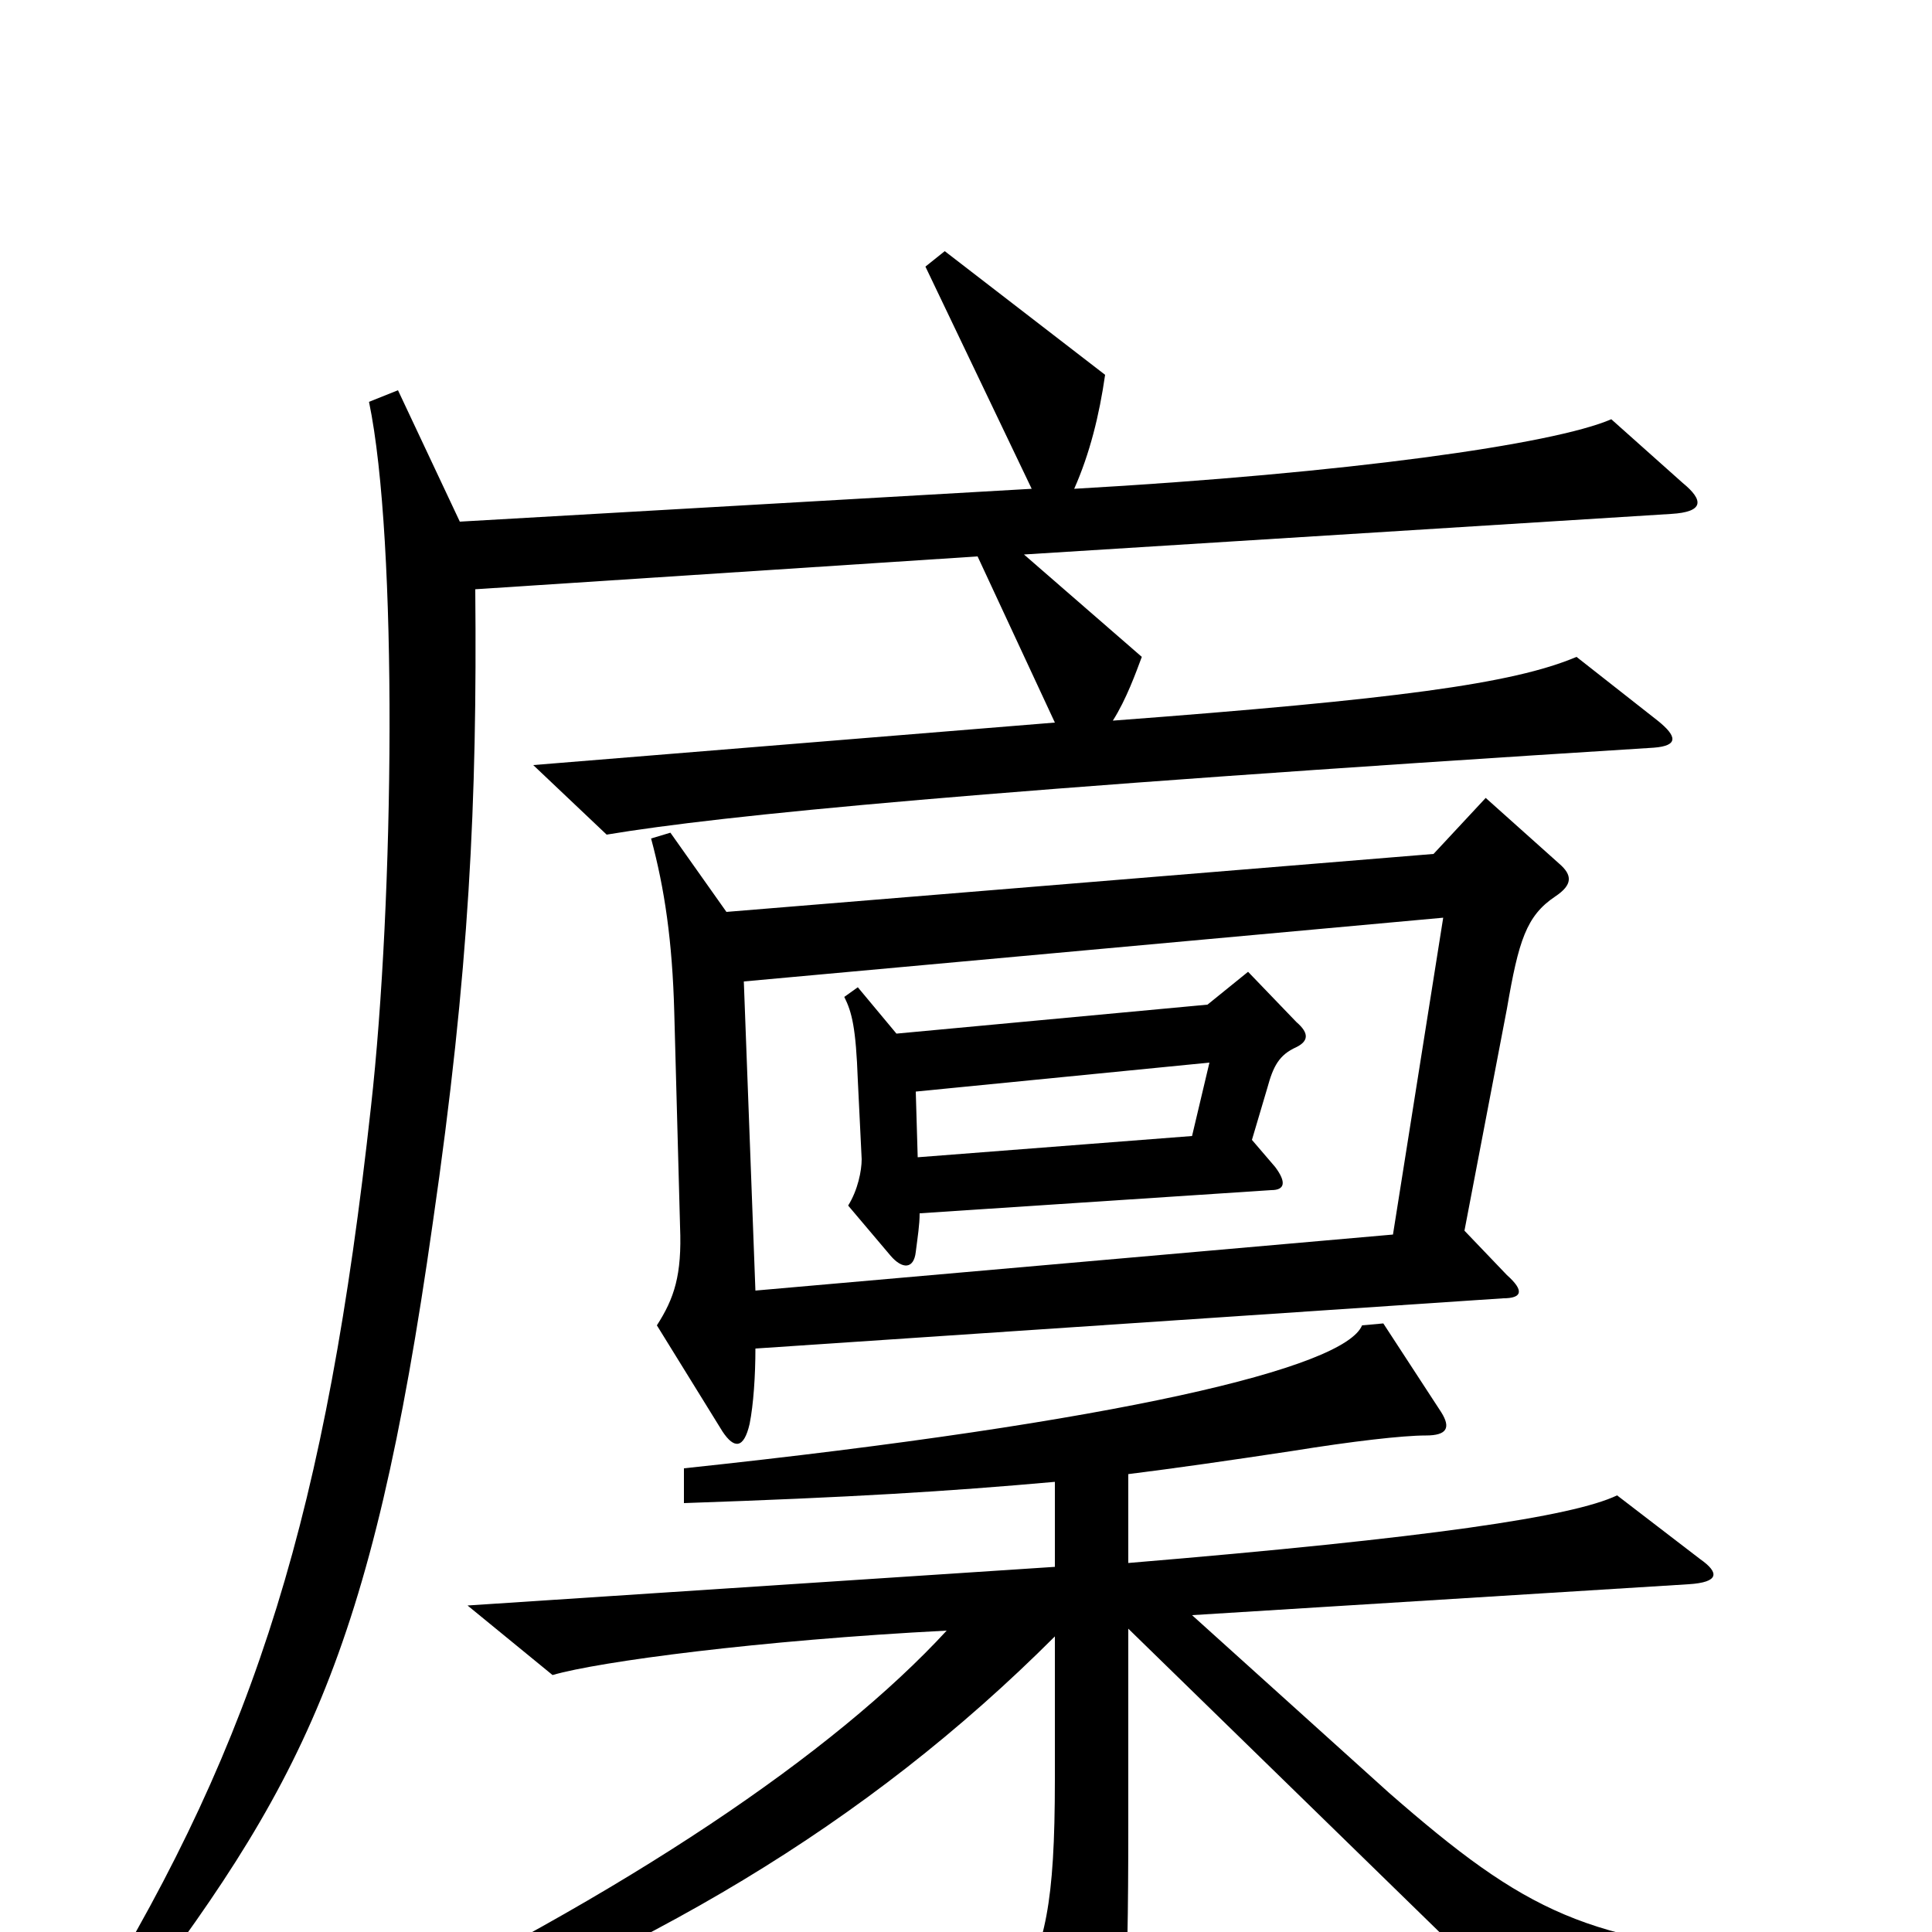 <svg xmlns="http://www.w3.org/2000/svg" viewBox="0 -1000 1000 1000">
	<path fill="#000000" d="M807 -553L769 -587L742 -558L376 -528L347 -569L337 -566C344 -540 348 -513 349 -476L352 -365C353 -340 349 -328 340 -314L374 -259C380 -250 385 -250 388 -263C390 -273 391 -288 391 -302L778 -328C788 -328 789 -332 780 -340L758 -363L780 -478C786 -513 790 -526 805 -536C814 -542 814 -547 807 -553ZM871 -750L834 -783C804 -770 697 -755 556 -747C564 -765 569 -785 572 -806L489 -870L479 -862L534 -747L238 -730L206 -798L191 -792C206 -720 204 -534 192 -427C169 -218 133 -101 48 38L61 49C156 -75 192 -141 224 -367C243 -498 247 -585 246 -695L506 -712L546 -626L276 -604L314 -568C374 -578 506 -591 856 -613C869 -614 868 -619 858 -627L816 -660C783 -646 722 -638 576 -627C583 -638 588 -652 591 -660L530 -713L865 -734C882 -735 882 -741 871 -750ZM924 29V12C822 6 790 -10 719 -72L617 -164L874 -180C890 -181 890 -186 880 -193L837 -226C814 -215 740 -204 584 -191V-237C608 -240 636 -244 669 -249C700 -254 726 -257 738 -257C749 -257 751 -261 746 -269L716 -315L705 -314C696 -292 580 -264 354 -240V-222C441 -225 490 -228 546 -233V-189L242 -169L286 -133C310 -140 393 -151 490 -156C432 -93 325 -20 178 50L185 67C334 12 448 -55 546 -153V-79C546 -14 541 6 526 35L560 95C564 102 571 103 573 94C582 60 584 39 584 -56V-157L785 39ZM747 -525L721 -361L391 -332L385 -492ZM671 -458C677 -461 678 -465 671 -471L646 -497L625 -480L464 -465L444 -489L437 -484C441 -476 443 -468 444 -441L446 -400C446 -394 444 -384 439 -376L461 -350C467 -343 473 -343 474 -352C475 -360 476 -366 476 -372L658 -384C665 -384 666 -388 660 -396L648 -410L656 -437C659 -448 662 -454 671 -458ZM626 -450L617 -412L475 -401L474 -435Z"/>
</svg>